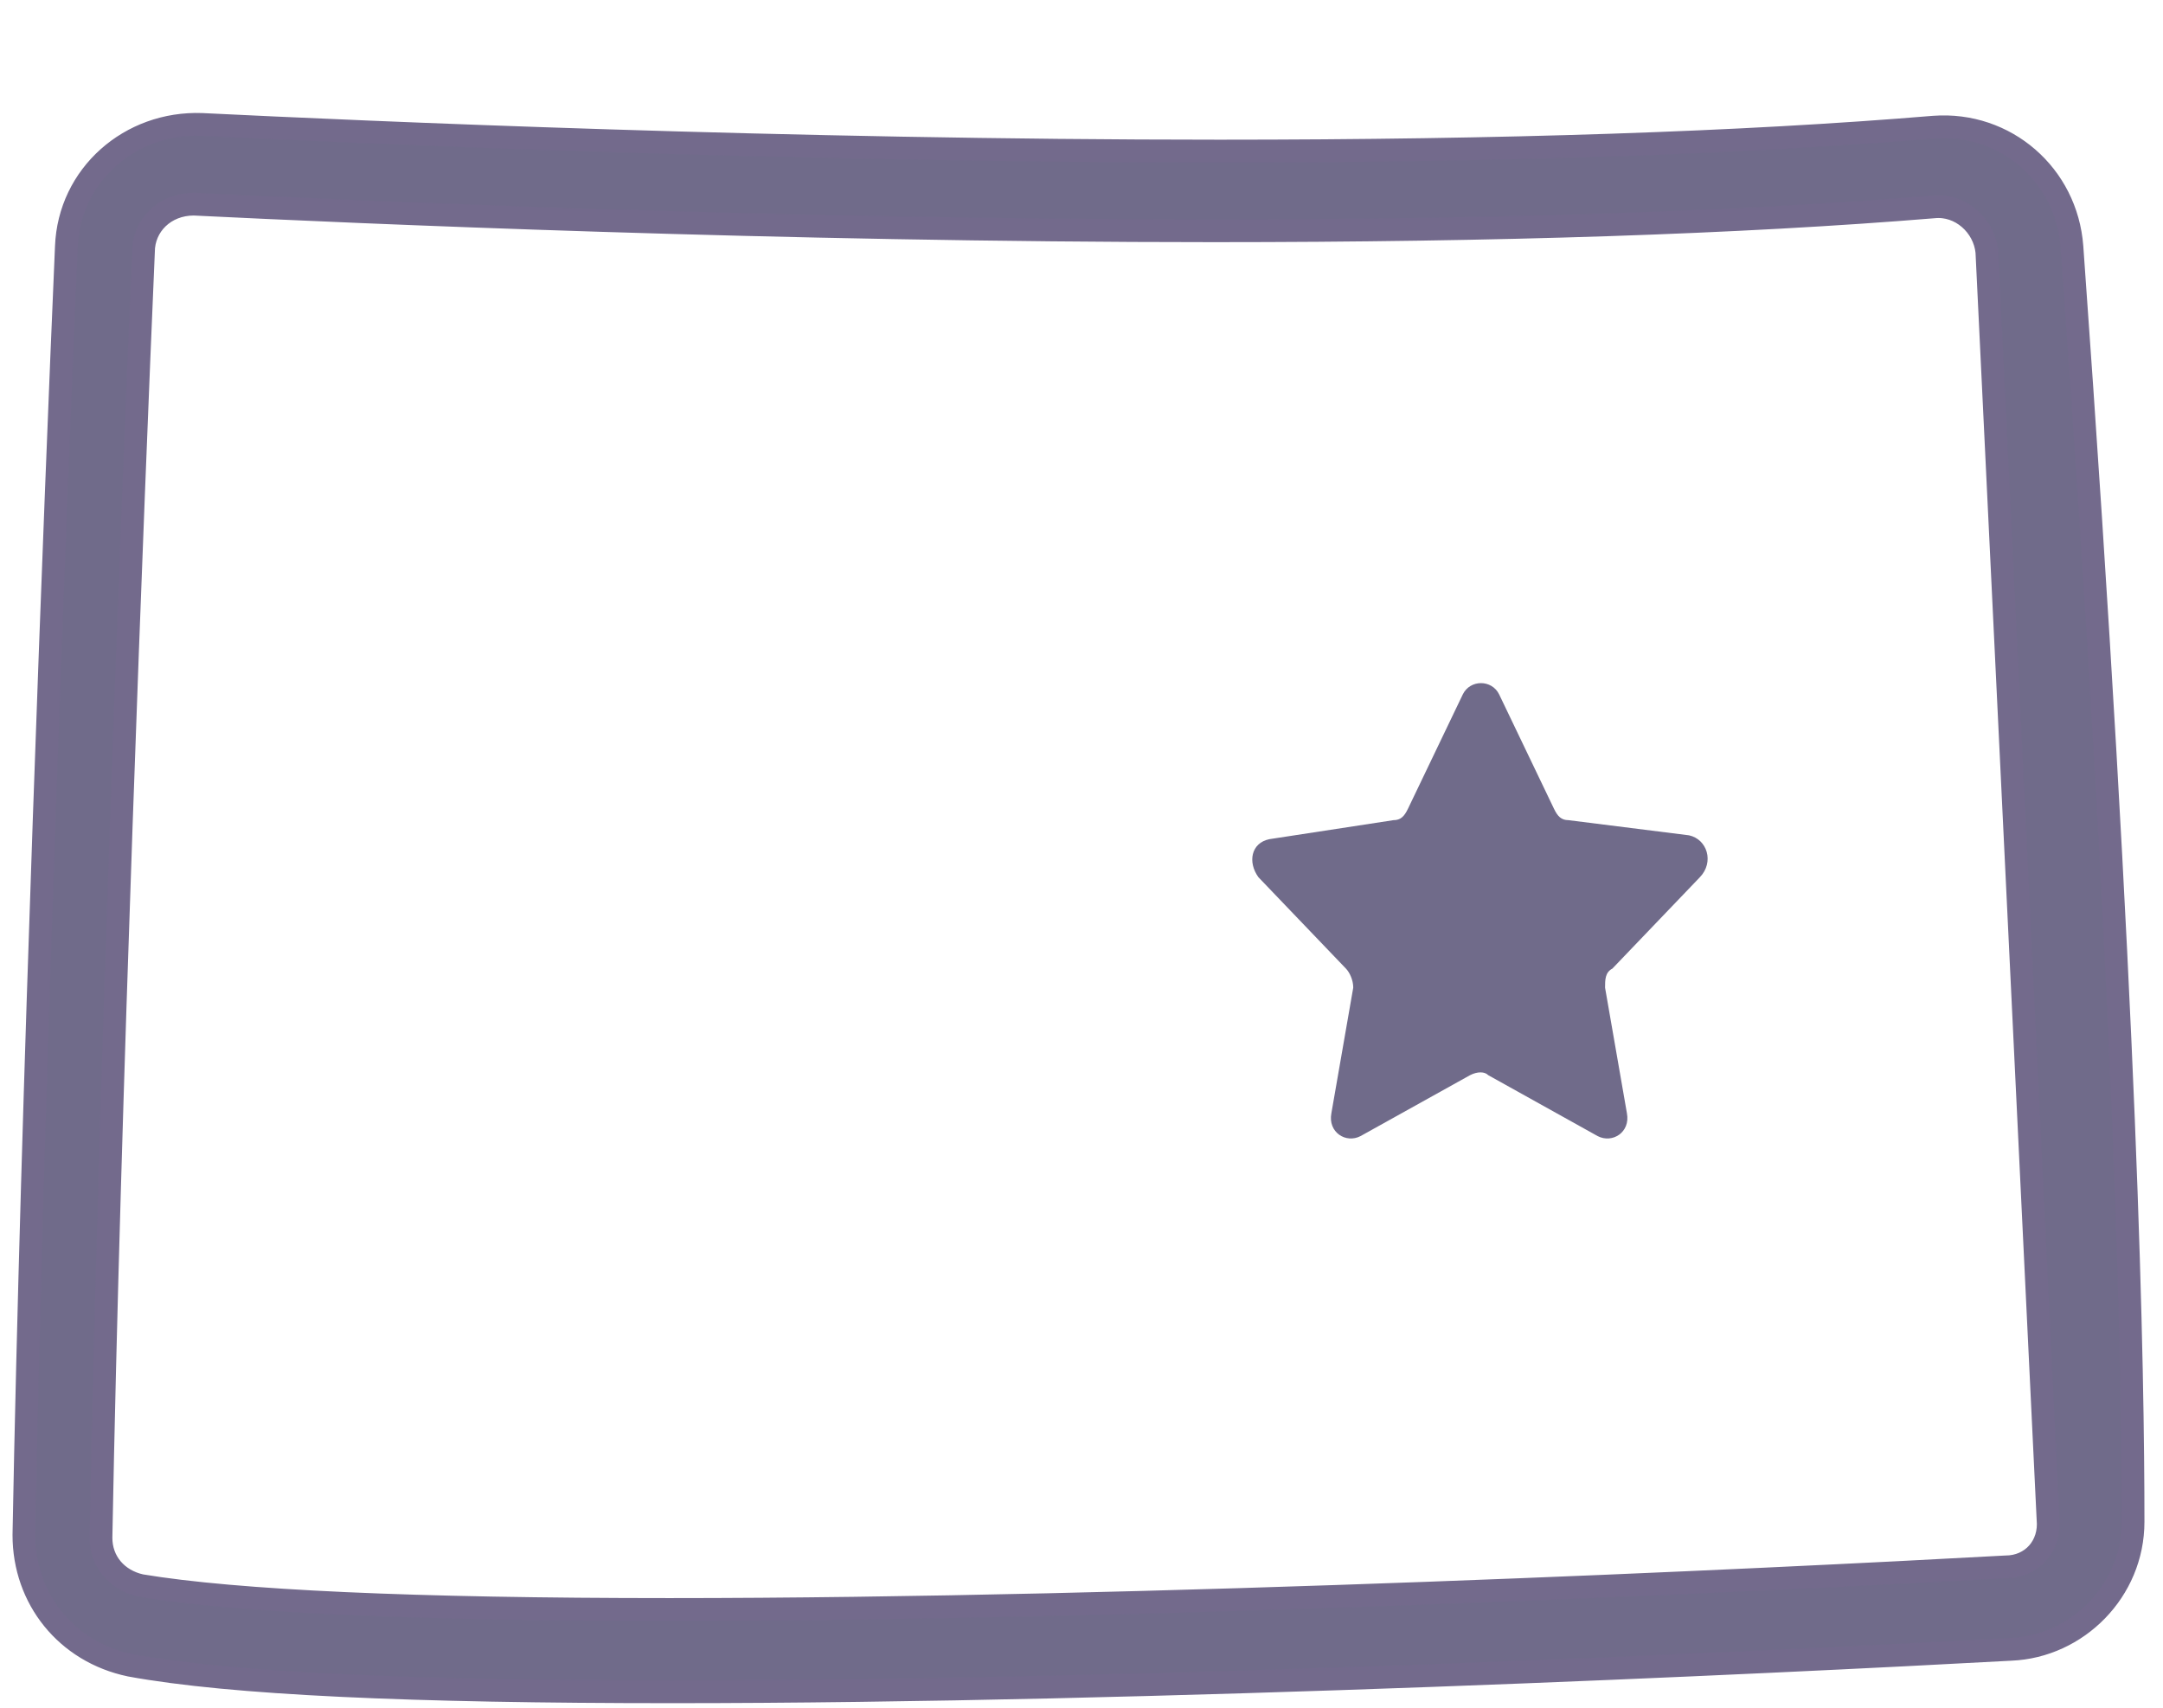 <?xml version="1.0" encoding="UTF-8"?>
<svg width="19px" height="15px" viewBox="0 0 19 15" version="1.1" xmlns="http://www.w3.org/2000/svg" xmlns:xlink="http://www.w3.org/1999/xlink">
    <title>ic_Boundaries</title>
    <g id="Page-1" stroke="none" stroke-width="1" fill="none" fill-rule="evenodd" opacity="0.6">
        <g id="03---Layer-Comment" transform="translate(-93, -262)" fill="#11093C" fill-rule="nonzero">
            <g id="Overlay---Changes" transform="translate(83, 127)">
                <g id="card2" transform="translate(0, 127)">
                    <g id="ic_Boundaries" transform="translate(10, 9)">
                        <path d="M18.2,1.167 C18.153,0.537 17.617,0.07 16.987,0.117 C15.307,0.257 13.207,0.327 10.71,0.327 C6.907,0.327 3.197,0.163 1.773,0.093 C1.143,0.07 0.607,0.537 0.583,1.167 C0.49,3.313 0.28,8.68 0.21,12.483 C0.21,13.043 0.583,13.51 1.143,13.627 C2.03,13.79 3.617,13.86 5.903,13.86 C10.15,13.86 15.54,13.603 17.663,13.487 C18.247,13.463 18.737,12.973 18.737,12.367 C18.737,11.083 18.69,7.957 18.2,1.167 Z M17.617,12.763 C15.493,12.88 10.103,13.137 5.88,13.137 C3.64,13.137 2.077,13.067 1.237,12.927 C1.027,12.88 0.887,12.717 0.887,12.507 C0.957,8.727 1.167,3.36 1.26,1.213 C1.26,0.98 1.447,0.793 1.703,0.793 C1.703,0.793 1.703,0.793 1.703,0.793 C3.127,0.863 6.837,1.027 10.663,1.027 C13.16,1.027 15.283,0.957 16.987,0.817 C17.22,0.793 17.43,0.98 17.453,1.213 L17.99,12.343 C18.013,12.577 17.85,12.763 17.617,12.763 Z" id="Shape" stroke="#15063F" stroke-width="0.2"></path>
                        <path d="M14.836,6.337 L13.778,6.204 C13.714,6.204 13.682,6.17 13.65,6.103 L13.169,5.1 C13.105,4.967 12.913,4.967 12.849,5.1 L12.368,6.103 C12.336,6.17 12.304,6.204 12.24,6.204 L11.15,6.371 C10.99,6.404 10.958,6.572 11.054,6.705 L11.823,7.508 C11.855,7.541 11.887,7.608 11.887,7.675 L11.695,8.778 C11.663,8.946 11.823,9.046 11.951,8.979 L12.913,8.444 C12.977,8.411 13.041,8.411 13.073,8.444 L14.034,8.979 C14.163,9.046 14.323,8.946 14.291,8.778 L14.099,7.675 C14.099,7.608 14.099,7.541 14.163,7.508 L14.932,6.705 C15.06,6.572 14.996,6.371 14.836,6.337 Z" id="Path"></path>
                    </g>
                </g>
            </g>
        </g>
    </g>
</svg>